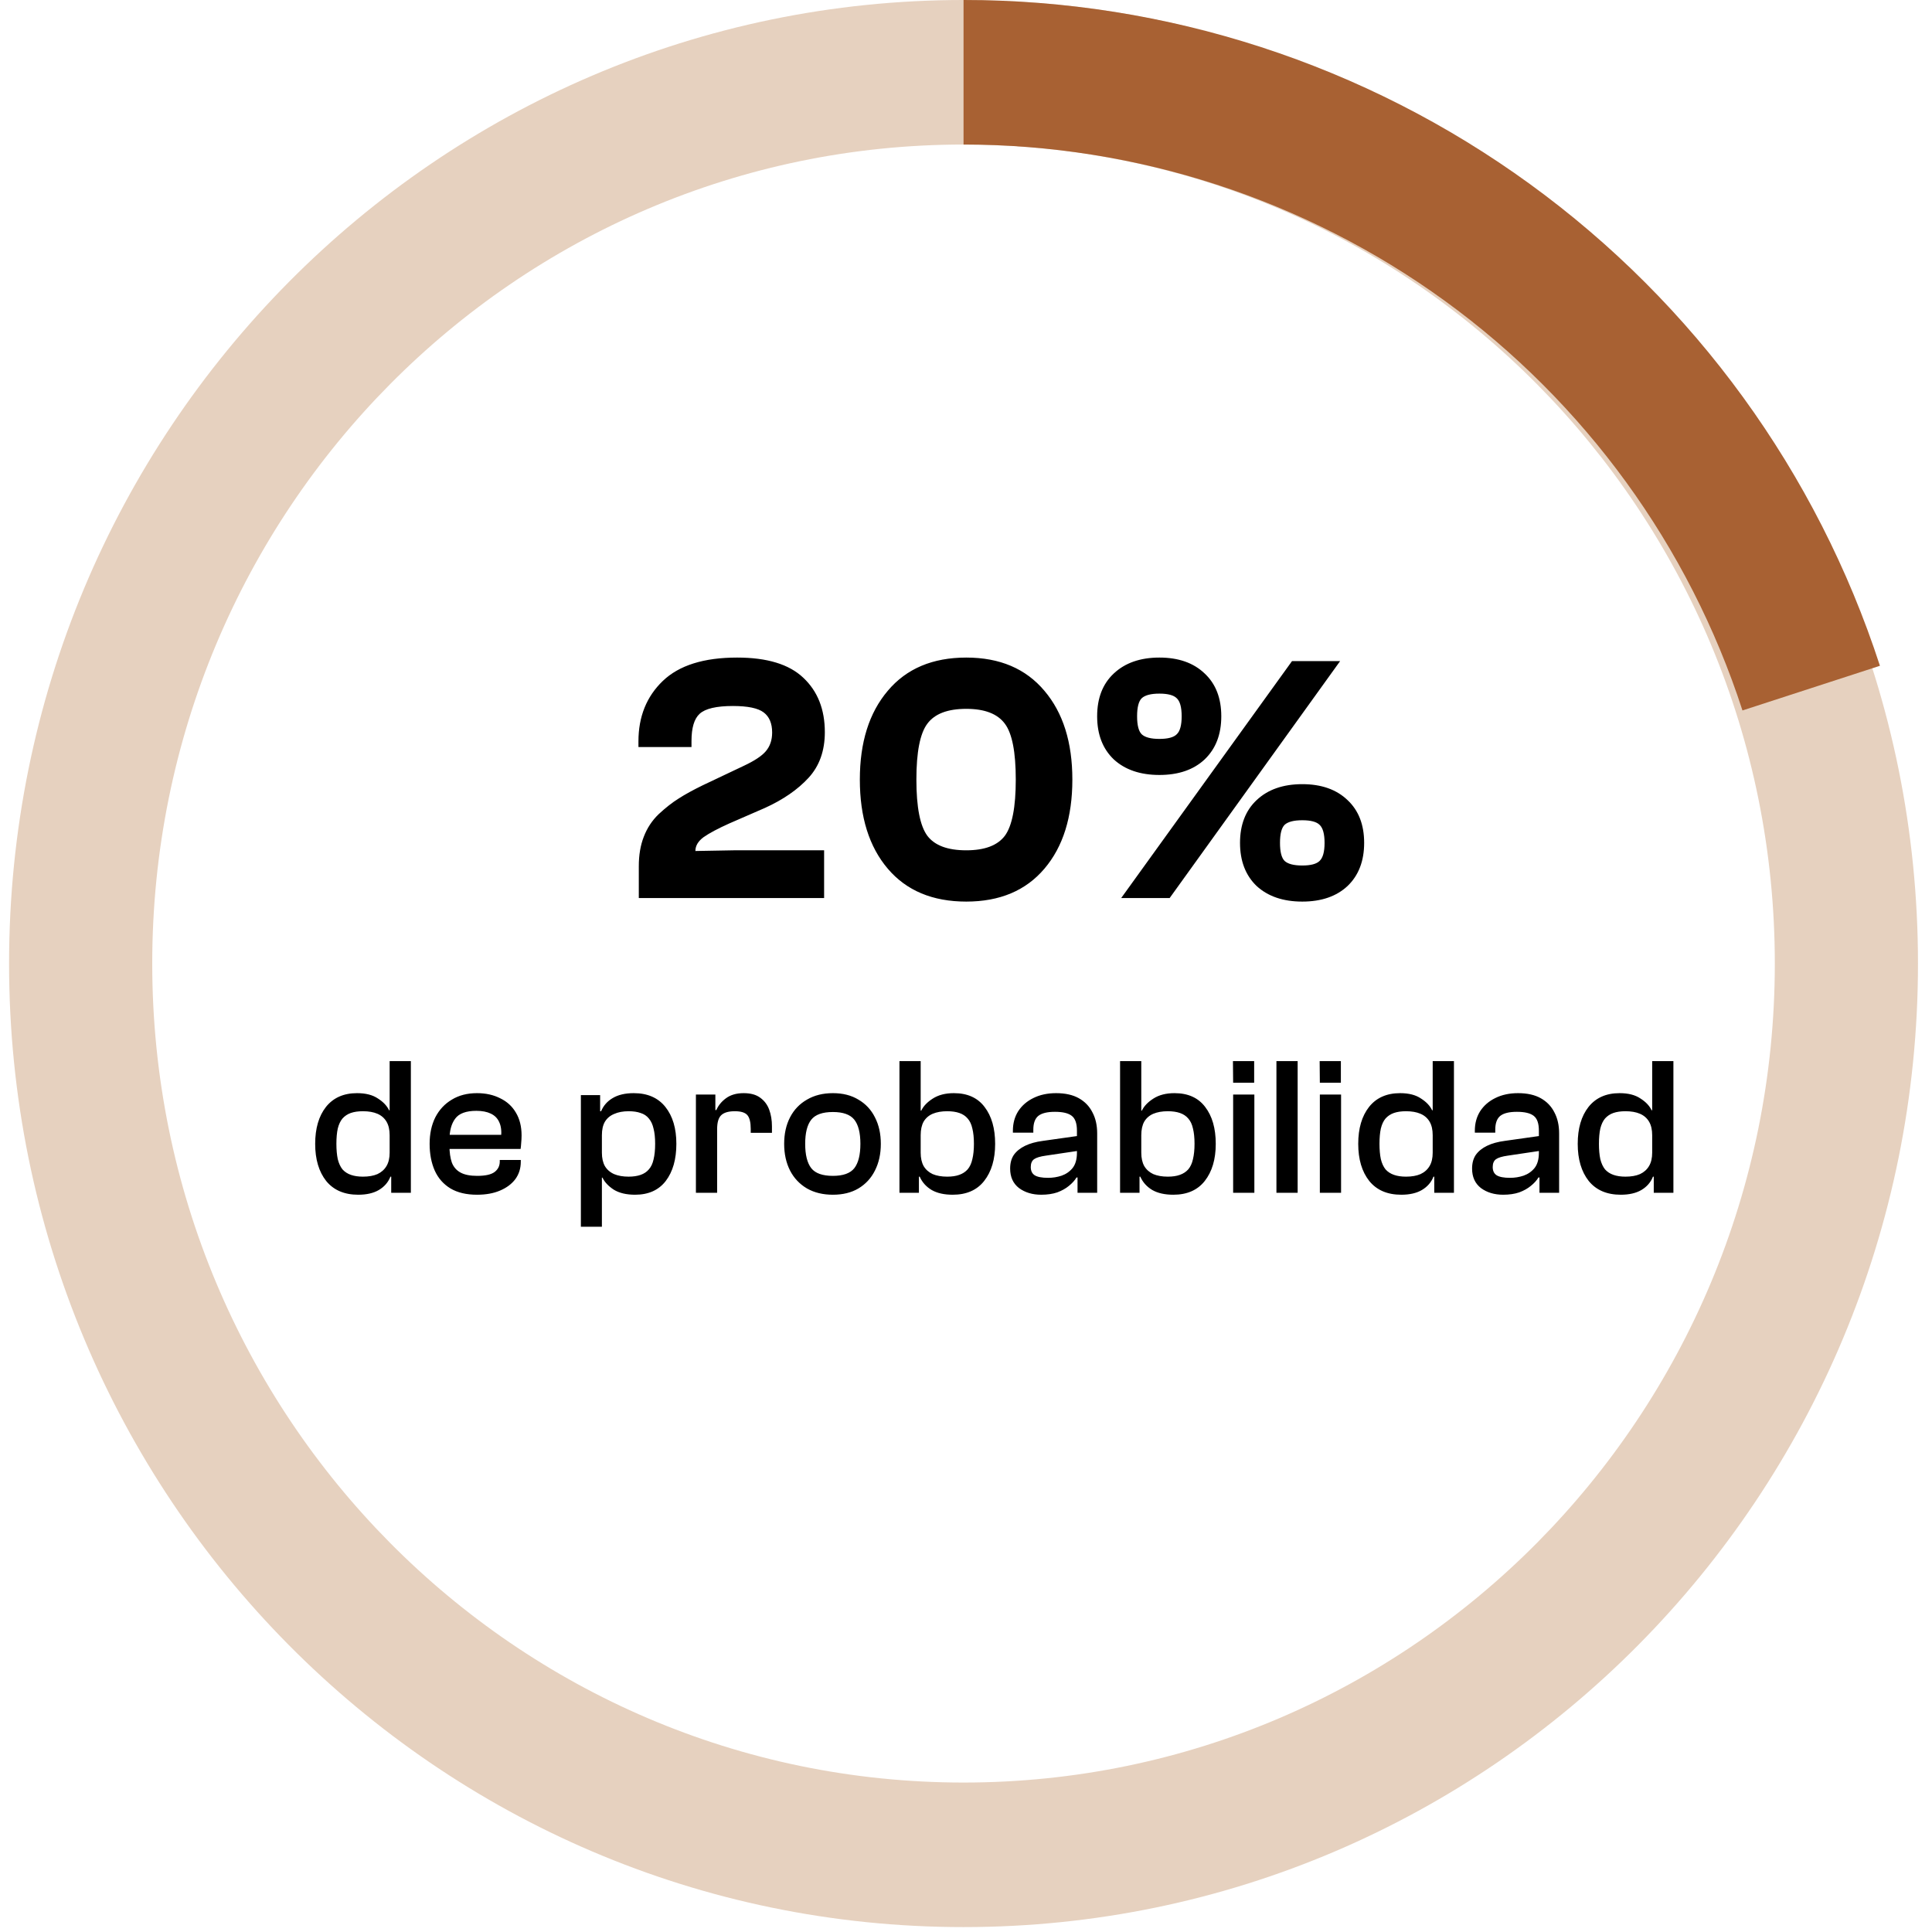 <svg width="59" height="59" viewBox="0 0 59 59" fill="none" xmlns="http://www.w3.org/2000/svg">
<path d="M25.167 27.425H19.508V26.453C19.508 26.114 19.558 25.816 19.659 25.556C19.76 25.29 19.911 25.06 20.113 24.865C20.322 24.671 20.523 24.512 20.718 24.39C20.919 24.26 21.168 24.124 21.463 23.98L22.716 23.386C23.04 23.234 23.263 23.087 23.385 22.943C23.515 22.792 23.58 22.601 23.58 22.37C23.58 22.09 23.493 21.884 23.32 21.755C23.148 21.625 22.834 21.56 22.381 21.56C21.877 21.56 21.538 21.64 21.366 21.798C21.2 21.949 21.117 22.226 21.117 22.63V22.813H19.497V22.64C19.497 21.884 19.746 21.269 20.242 20.794C20.739 20.318 21.495 20.081 22.51 20.081C23.425 20.081 24.098 20.286 24.53 20.696C24.969 21.107 25.189 21.661 25.189 22.36C25.189 22.928 25.023 23.393 24.692 23.753C24.361 24.113 23.918 24.419 23.364 24.671L22.273 25.146C21.92 25.304 21.657 25.445 21.484 25.567C21.319 25.69 21.236 25.83 21.236 25.988L22.402 25.967H25.167V27.425ZM29.508 27.533C28.479 27.533 27.68 27.198 27.111 26.528C26.542 25.859 26.258 24.952 26.258 23.807C26.258 22.669 26.542 21.766 27.111 21.096C27.68 20.419 28.479 20.081 29.508 20.081C30.531 20.081 31.326 20.419 31.895 21.096C32.464 21.766 32.748 22.669 32.748 23.807C32.748 24.952 32.464 25.859 31.895 26.528C31.326 27.198 30.531 27.533 29.508 27.533ZM29.508 25.967C30.07 25.967 30.462 25.819 30.686 25.524C30.909 25.222 31.02 24.649 31.02 23.807C31.02 22.964 30.909 22.396 30.686 22.1C30.462 21.798 30.07 21.647 29.508 21.647C28.939 21.647 28.544 21.798 28.32 22.1C28.097 22.396 27.985 22.964 27.985 23.807C27.985 24.649 28.097 25.222 28.32 25.524C28.544 25.819 28.939 25.967 29.508 25.967ZM36.788 23.191C36.45 23.508 35.989 23.666 35.406 23.666C34.823 23.666 34.358 23.508 34.013 23.191C33.674 22.867 33.505 22.428 33.505 21.874C33.505 21.319 33.674 20.884 34.013 20.567C34.358 20.243 34.823 20.081 35.406 20.081C35.989 20.081 36.45 20.243 36.788 20.567C37.127 20.884 37.296 21.319 37.296 21.874C37.296 22.428 37.127 22.867 36.788 23.191ZM35.719 27.425H34.239L39.456 20.189H40.925L35.719 27.425ZM34.866 22.424C34.967 22.518 35.147 22.565 35.406 22.565C35.665 22.565 35.842 22.518 35.935 22.424C36.036 22.331 36.086 22.147 36.086 21.874C36.086 21.6 36.036 21.416 35.935 21.323C35.842 21.229 35.665 21.182 35.406 21.182C35.147 21.182 34.967 21.229 34.866 21.323C34.772 21.416 34.725 21.6 34.725 21.874C34.725 22.147 34.772 22.331 34.866 22.424ZM41.151 27.058C40.813 27.374 40.352 27.533 39.769 27.533C39.186 27.533 38.721 27.374 38.376 27.058C38.038 26.734 37.868 26.294 37.868 25.74C37.868 25.186 38.038 24.75 38.376 24.433C38.721 24.109 39.186 23.947 39.769 23.947C40.352 23.947 40.813 24.109 41.151 24.433C41.49 24.75 41.659 25.186 41.659 25.74C41.659 26.294 41.49 26.734 41.151 27.058ZM39.229 26.291C39.33 26.384 39.51 26.431 39.769 26.431C40.028 26.431 40.205 26.384 40.298 26.291C40.399 26.197 40.45 26.014 40.45 25.74C40.45 25.466 40.399 25.283 40.298 25.189C40.205 25.096 40.028 25.049 39.769 25.049C39.51 25.049 39.33 25.096 39.229 25.189C39.136 25.283 39.089 25.466 39.089 25.74C39.089 26.014 39.136 26.197 39.229 26.291Z" fill="black"/>
<path d="M10.939 36.485C10.515 36.485 10.189 36.345 9.961 36.065C9.737 35.781 9.625 35.403 9.625 34.931C9.625 34.459 9.735 34.083 9.955 33.803C10.179 33.523 10.495 33.383 10.903 33.383C11.167 33.383 11.379 33.437 11.539 33.545C11.703 33.649 11.817 33.769 11.881 33.905H12.043L12.013 34.667H11.899C11.899 34.499 11.867 34.361 11.803 34.253C11.739 34.145 11.647 34.065 11.527 34.013C11.407 33.961 11.259 33.935 11.083 33.935C10.939 33.935 10.815 33.953 10.711 33.989C10.611 34.025 10.527 34.081 10.459 34.157C10.395 34.233 10.347 34.335 10.315 34.463C10.287 34.591 10.273 34.747 10.273 34.931C10.273 35.111 10.287 35.267 10.315 35.399C10.347 35.527 10.395 35.631 10.459 35.711C10.527 35.787 10.613 35.843 10.717 35.879C10.821 35.915 10.943 35.933 11.083 35.933C11.259 35.933 11.407 35.907 11.527 35.855C11.647 35.799 11.739 35.717 11.803 35.609C11.867 35.501 11.899 35.365 11.899 35.201H12.013L12.043 35.933H11.923C11.855 36.105 11.737 36.241 11.569 36.341C11.405 36.437 11.195 36.485 10.939 36.485ZM12.547 36.425H11.947V35.717L11.899 35.639V32.405H12.547V36.425ZM14.566 36.485C14.242 36.485 13.972 36.421 13.756 36.293C13.54 36.161 13.38 35.979 13.276 35.747C13.172 35.511 13.12 35.239 13.12 34.931C13.12 34.623 13.178 34.353 13.294 34.121C13.414 33.889 13.582 33.709 13.798 33.581C14.014 33.449 14.27 33.383 14.566 33.383C14.834 33.383 15.07 33.435 15.274 33.539C15.482 33.639 15.642 33.785 15.754 33.977C15.87 34.169 15.928 34.401 15.928 34.673C15.928 34.753 15.924 34.831 15.916 34.907C15.912 34.979 15.906 35.039 15.898 35.087H13.426V34.655H15.37L15.304 34.715C15.32 34.531 15.3 34.381 15.244 34.265C15.192 34.149 15.106 34.063 14.986 34.007C14.87 33.951 14.724 33.923 14.548 33.923C14.232 33.923 14.016 34.003 13.9 34.163C13.784 34.319 13.726 34.535 13.726 34.811V34.991C13.726 35.191 13.75 35.361 13.798 35.501C13.85 35.637 13.938 35.739 14.062 35.807C14.186 35.875 14.356 35.909 14.572 35.909C14.824 35.909 15.002 35.869 15.106 35.789C15.21 35.709 15.262 35.603 15.262 35.471V35.423H15.904V35.477C15.904 35.681 15.848 35.859 15.736 36.011C15.624 36.159 15.468 36.275 15.268 36.359C15.072 36.443 14.838 36.485 14.566 36.485ZM19.395 36.485C19.127 36.485 18.909 36.433 18.741 36.329C18.577 36.221 18.463 36.099 18.399 35.963H18.237L18.267 35.201H18.381C18.381 35.365 18.411 35.501 18.471 35.609C18.535 35.717 18.629 35.799 18.753 35.855C18.877 35.907 19.025 35.933 19.197 35.933C19.337 35.933 19.459 35.915 19.563 35.879C19.667 35.843 19.751 35.787 19.815 35.711C19.883 35.635 19.931 35.533 19.959 35.405C19.991 35.273 20.007 35.115 20.007 34.931C20.007 34.747 19.991 34.593 19.959 34.469C19.931 34.341 19.883 34.237 19.815 34.157C19.751 34.077 19.667 34.021 19.563 33.989C19.463 33.953 19.341 33.935 19.197 33.935C19.025 33.935 18.877 33.963 18.753 34.019C18.629 34.071 18.535 34.151 18.471 34.259C18.411 34.363 18.381 34.499 18.381 34.667H18.267L18.237 33.935H18.357C18.429 33.763 18.547 33.629 18.711 33.533C18.879 33.433 19.093 33.383 19.353 33.383C19.773 33.383 20.095 33.523 20.319 33.803C20.543 34.083 20.655 34.459 20.655 34.931C20.655 35.403 20.547 35.781 20.331 36.065C20.115 36.345 19.803 36.485 19.395 36.485ZM18.381 37.463H17.739V33.443H18.327V34.151L18.381 34.229V37.463ZM21.9 36.425H21.252V33.425H21.846V34.259L21.9 34.289V36.425ZM21.9 34.481H21.75V33.899H21.876C21.936 33.759 22.034 33.639 22.17 33.539C22.31 33.435 22.49 33.383 22.71 33.383C22.922 33.383 23.09 33.429 23.214 33.521C23.342 33.613 23.434 33.735 23.49 33.887C23.546 34.039 23.574 34.209 23.574 34.397V34.595H22.926V34.475C22.926 34.275 22.892 34.135 22.824 34.055C22.756 33.975 22.628 33.935 22.44 33.935C22.244 33.935 22.104 33.977 22.02 34.061C21.94 34.141 21.9 34.281 21.9 34.481ZM25.435 36.485C25.131 36.485 24.867 36.421 24.643 36.293C24.419 36.161 24.247 35.979 24.127 35.747C24.007 35.511 23.947 35.239 23.947 34.931C23.947 34.623 24.007 34.353 24.127 34.121C24.247 33.889 24.419 33.709 24.643 33.581C24.867 33.449 25.131 33.383 25.435 33.383C25.739 33.383 25.999 33.449 26.215 33.581C26.435 33.709 26.603 33.889 26.719 34.121C26.839 34.353 26.899 34.623 26.899 34.931C26.899 35.239 26.839 35.511 26.719 35.747C26.603 35.979 26.435 36.161 26.215 36.293C25.999 36.421 25.739 36.485 25.435 36.485ZM25.435 35.909C25.747 35.909 25.965 35.831 26.089 35.675C26.213 35.515 26.275 35.267 26.275 34.931C26.275 34.595 26.213 34.349 26.089 34.193C25.965 34.037 25.747 33.959 25.435 33.959C25.119 33.959 24.899 34.037 24.775 34.193C24.651 34.349 24.589 34.595 24.589 34.931C24.589 35.267 24.651 35.515 24.775 35.675C24.899 35.831 25.119 35.909 25.435 35.909ZM29.094 36.485C28.834 36.485 28.62 36.437 28.452 36.341C28.284 36.241 28.162 36.105 28.086 35.933H27.966L28.002 35.201H28.116C28.116 35.365 28.146 35.501 28.206 35.609C28.27 35.717 28.362 35.799 28.482 35.855C28.606 35.907 28.754 35.933 28.926 35.933C29.07 35.933 29.192 35.915 29.292 35.879C29.396 35.843 29.482 35.787 29.55 35.711C29.618 35.631 29.666 35.527 29.694 35.399C29.726 35.267 29.742 35.111 29.742 34.931C29.742 34.747 29.726 34.591 29.694 34.463C29.666 34.335 29.618 34.233 29.55 34.157C29.486 34.081 29.402 34.025 29.298 33.989C29.194 33.953 29.07 33.935 28.926 33.935C28.754 33.935 28.606 33.961 28.482 34.013C28.362 34.065 28.27 34.145 28.206 34.253C28.146 34.361 28.116 34.499 28.116 34.667H28.002L27.966 33.917H28.134C28.198 33.781 28.314 33.659 28.482 33.551C28.654 33.439 28.87 33.383 29.13 33.383C29.542 33.383 29.854 33.523 30.066 33.803C30.282 34.083 30.39 34.459 30.39 34.931C30.39 35.403 30.278 35.781 30.054 36.065C29.834 36.345 29.514 36.485 29.094 36.485ZM28.062 36.425H27.468V32.405H28.116V35.639L28.062 35.717V36.425ZM33.506 36.425H32.906V35.837L32.888 35.675V34.529C32.888 34.305 32.834 34.153 32.726 34.073C32.622 33.993 32.452 33.953 32.216 33.953C31.98 33.953 31.81 33.995 31.706 34.079C31.606 34.163 31.556 34.303 31.556 34.499V34.589H30.932V34.529C30.932 34.305 30.986 34.107 31.094 33.935C31.206 33.763 31.36 33.629 31.556 33.533C31.756 33.433 31.988 33.383 32.252 33.383C32.532 33.383 32.764 33.435 32.948 33.539C33.132 33.643 33.27 33.787 33.362 33.971C33.458 34.151 33.506 34.365 33.506 34.613V36.425ZM31.796 36.485C31.528 36.485 31.302 36.417 31.118 36.281C30.938 36.141 30.848 35.943 30.848 35.687C30.848 35.519 30.886 35.379 30.962 35.267C31.042 35.155 31.156 35.063 31.304 34.991C31.452 34.919 31.632 34.869 31.844 34.841L32.948 34.685V35.141L31.94 35.291C31.768 35.315 31.648 35.351 31.58 35.399C31.512 35.447 31.478 35.527 31.478 35.639C31.478 35.755 31.518 35.839 31.598 35.891C31.682 35.943 31.818 35.969 32.006 35.969C32.15 35.969 32.288 35.947 32.42 35.903C32.556 35.855 32.668 35.777 32.756 35.669C32.844 35.557 32.888 35.401 32.888 35.201L32.972 35.963L32.876 35.957C32.82 36.049 32.742 36.135 32.642 36.215C32.546 36.295 32.428 36.361 32.288 36.413C32.148 36.461 31.984 36.485 31.796 36.485ZM35.831 36.485C35.571 36.485 35.357 36.437 35.189 36.341C35.021 36.241 34.899 36.105 34.823 35.933H34.703L34.739 35.201H34.853C34.853 35.365 34.883 35.501 34.943 35.609C35.007 35.717 35.099 35.799 35.219 35.855C35.343 35.907 35.491 35.933 35.663 35.933C35.807 35.933 35.929 35.915 36.029 35.879C36.133 35.843 36.219 35.787 36.287 35.711C36.355 35.631 36.403 35.527 36.431 35.399C36.463 35.267 36.479 35.111 36.479 34.931C36.479 34.747 36.463 34.591 36.431 34.463C36.403 34.335 36.355 34.233 36.287 34.157C36.223 34.081 36.139 34.025 36.035 33.989C35.931 33.953 35.807 33.935 35.663 33.935C35.491 33.935 35.343 33.961 35.219 34.013C35.099 34.065 35.007 34.145 34.943 34.253C34.883 34.361 34.853 34.499 34.853 34.667H34.739L34.703 33.917H34.871C34.935 33.781 35.051 33.659 35.219 33.551C35.391 33.439 35.607 33.383 35.867 33.383C36.279 33.383 36.591 33.523 36.803 33.803C37.019 34.083 37.127 34.459 37.127 34.931C37.127 35.403 37.015 35.781 36.791 36.065C36.571 36.345 36.251 36.485 35.831 36.485ZM34.799 36.425H34.205V32.405H34.853V35.639L34.799 35.717V36.425ZM38.3 33.065H37.658L37.652 32.405H38.3V33.065ZM38.306 36.425H37.658V33.425H38.306V36.425ZM39.628 36.425H38.98V32.405H39.628V36.425ZM40.948 33.065H40.306L40.3 32.405H40.948V33.065ZM40.954 36.425H40.306V33.425H40.954V36.425ZM42.792 36.485C42.368 36.485 42.042 36.345 41.815 36.065C41.59 35.781 41.478 35.403 41.478 34.931C41.478 34.459 41.589 34.083 41.809 33.803C42.032 33.523 42.349 33.383 42.757 33.383C43.02 33.383 43.233 33.437 43.392 33.545C43.556 33.649 43.67 33.769 43.734 33.905H43.897L43.867 34.667H43.752C43.752 34.499 43.721 34.361 43.657 34.253C43.593 34.145 43.501 34.065 43.38 34.013C43.261 33.961 43.112 33.935 42.937 33.935C42.792 33.935 42.669 33.953 42.565 33.989C42.465 34.025 42.38 34.081 42.312 34.157C42.248 34.233 42.2 34.335 42.169 34.463C42.141 34.591 42.127 34.747 42.127 34.931C42.127 35.111 42.141 35.267 42.169 35.399C42.2 35.527 42.248 35.631 42.312 35.711C42.38 35.787 42.467 35.843 42.571 35.879C42.675 35.915 42.797 35.933 42.937 35.933C43.112 35.933 43.261 35.907 43.38 35.855C43.501 35.799 43.593 35.717 43.657 35.609C43.721 35.501 43.752 35.365 43.752 35.201H43.867L43.897 35.933H43.776C43.709 36.105 43.59 36.241 43.422 36.341C43.258 36.437 43.048 36.485 42.792 36.485ZM44.401 36.425H43.8V35.717L43.752 35.639V32.405H44.401V36.425ZM47.613 36.425H47.013V35.837L46.995 35.675V34.529C46.995 34.305 46.941 34.153 46.833 34.073C46.729 33.993 46.559 33.953 46.323 33.953C46.087 33.953 45.917 33.995 45.813 34.079C45.713 34.163 45.663 34.303 45.663 34.499V34.589H45.039V34.529C45.039 34.305 45.093 34.107 45.201 33.935C45.313 33.763 45.467 33.629 45.663 33.533C45.863 33.433 46.095 33.383 46.359 33.383C46.639 33.383 46.871 33.435 47.055 33.539C47.239 33.643 47.377 33.787 47.469 33.971C47.565 34.151 47.613 34.365 47.613 34.613V36.425ZM45.903 36.485C45.635 36.485 45.409 36.417 45.225 36.281C45.045 36.141 44.955 35.943 44.955 35.687C44.955 35.519 44.993 35.379 45.069 35.267C45.149 35.155 45.263 35.063 45.411 34.991C45.559 34.919 45.739 34.869 45.951 34.841L47.055 34.685V35.141L46.047 35.291C45.875 35.315 45.755 35.351 45.687 35.399C45.619 35.447 45.585 35.527 45.585 35.639C45.585 35.755 45.625 35.839 45.705 35.891C45.789 35.943 45.925 35.969 46.113 35.969C46.257 35.969 46.395 35.947 46.527 35.903C46.663 35.855 46.775 35.777 46.863 35.669C46.951 35.557 46.995 35.401 46.995 35.201L47.079 35.963L46.983 35.957C46.927 36.049 46.849 36.135 46.749 36.215C46.653 36.295 46.535 36.361 46.395 36.413C46.255 36.461 46.091 36.485 45.903 36.485ZM49.495 36.485C49.071 36.485 48.745 36.345 48.517 36.065C48.293 35.781 48.181 35.403 48.181 34.931C48.181 34.459 48.291 34.083 48.511 33.803C48.735 33.523 49.051 33.383 49.459 33.383C49.723 33.383 49.935 33.437 50.095 33.545C50.259 33.649 50.373 33.769 50.437 33.905H50.599L50.569 34.667H50.455C50.455 34.499 50.423 34.361 50.359 34.253C50.295 34.145 50.203 34.065 50.083 34.013C49.963 33.961 49.815 33.935 49.639 33.935C49.495 33.935 49.371 33.953 49.267 33.989C49.167 34.025 49.083 34.081 49.015 34.157C48.951 34.233 48.903 34.335 48.871 34.463C48.843 34.591 48.829 34.747 48.829 34.931C48.829 35.111 48.843 35.267 48.871 35.399C48.903 35.527 48.951 35.631 49.015 35.711C49.083 35.787 49.169 35.843 49.273 35.879C49.377 35.915 49.499 35.933 49.639 35.933C49.815 35.933 49.963 35.907 50.083 35.855C50.203 35.799 50.295 35.717 50.359 35.609C50.423 35.501 50.455 35.365 50.455 35.201H50.569L50.599 35.933H50.479C50.411 36.105 50.293 36.241 50.125 36.341C49.961 36.437 49.751 36.485 49.495 36.485ZM51.103 36.425H50.503V35.717L50.455 35.639V32.405H51.103V36.425Z" fill="black"/>
<path d="M29.425 -9.66415e-05C45.522 -9.73451e-05 58.572 13.174 58.572 29.425C58.572 45.676 45.522 58.85 29.425 58.85C13.327 58.85 0.277 45.676 0.277 29.425C0.277 13.174 13.327 -9.59379e-05 29.425 -9.66415e-05ZM29.425 54.436C43.108 54.436 54.2 43.238 54.2 29.425C54.2 15.611 43.108 4.414 29.425 4.414C15.742 4.414 4.649 15.611 4.649 29.425C4.649 43.238 15.742 54.436 29.425 54.436Z" fill="#E6D1BF"/>
<path d="M29.425 -9.66536e-05C35.639 -9.69253e-05 41.693 1.967 46.72 5.62C51.748 9.272 55.489 14.422 57.41 20.332L53.212 21.696C51.58 16.673 48.399 12.295 44.126 9.19C39.853 6.086 34.707 4.414 29.425 4.414L29.425 -9.66536e-05Z" fill="#A86133"/>
</svg>
